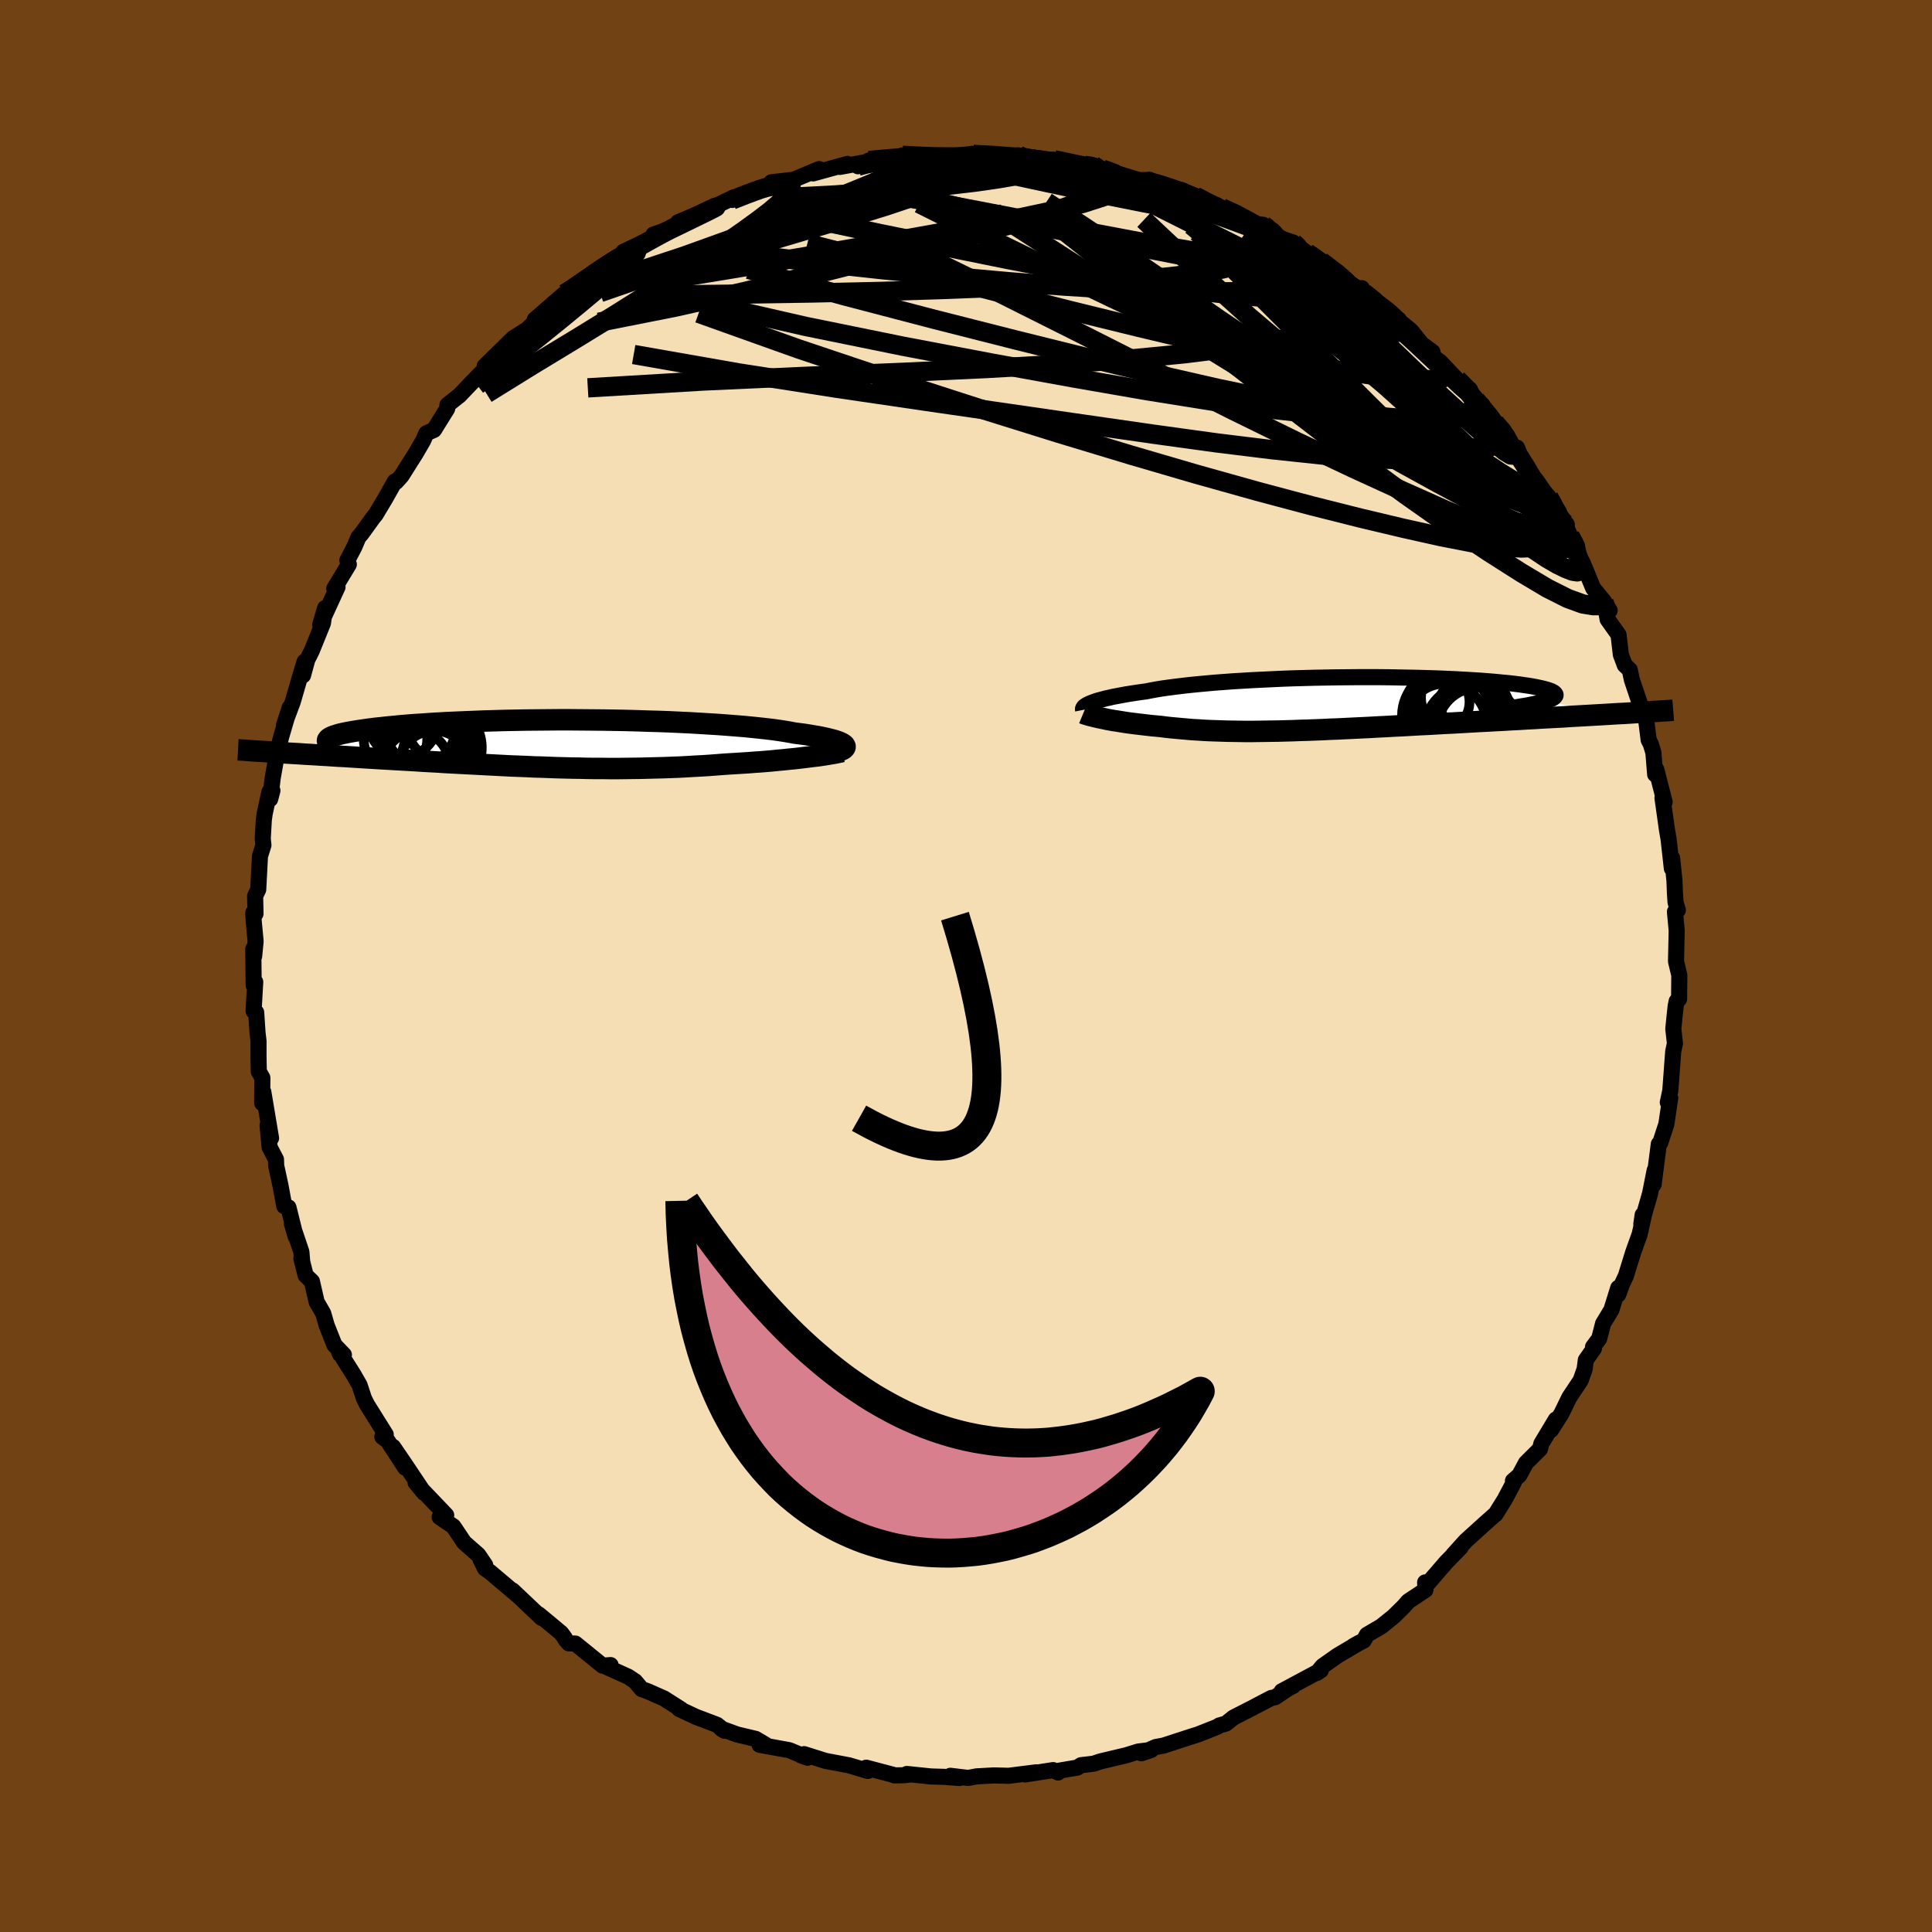 <svg viewBox="-100 -100 200 200" xmlns="http://www.w3.org/2000/svg" width="500" height="500" id="face-svg">
    <defs>
      <clipPath id="leftEyeClipPath">
        <polyline points="30.18,0.09 30.06,0.01 29.91,-0.06 29.74,-0.14 29.52,-0.22 29.28,-0.3 29.01,-0.37 28.7,-0.45 28.37,-0.53 28,-0.61 27.6,-0.69 27.17,-0.76 26.71,-0.84 26.22,-0.92 25.69,-0.99 25.14,-1.06 24.67,-1.15 24.14,-1.24 23.56,-1.33 22.93,-1.42 22.26,-1.5 21.53,-1.58 20.76,-1.66 19.95,-1.74 19.09,-1.81 18.2,-1.88 17.26,-1.95 16.29,-2.01 15.29,-2.07 14.27,-2.13 13.21,-2.18 12.13,-2.23 11.03,-2.27 9.91,-2.3 8.78,-2.34 7.64,-2.37 6.49,-2.39 5.33,-2.41 4.17,-2.42 3.01,-2.43 1.85,-2.44 0.71,-2.44 -0.44,-2.43 -1.56,-2.42 -2.68,-2.41 -3.78,-2.39 -4.86,-2.37 -5.92,-2.34 -6.95,-2.31 -7.96,-2.27 -8.94,-2.23 -9.9,-2.19 -10.83,-2.15 -11.72,-2.1 -12.58,-2.05 -13.41,-1.99 -14.21,-1.94 -14.97,-1.88 -15.69,-1.82 -16.38,-1.75 -17.04,-1.69 -17.66,-1.62 -18.24,-1.56 -18.79,-1.49 -19.31,-1.42 -19.79,-1.35 -20.24,-1.28 -20.66,-1.21 -21.05,-1.14 -21.4,-1.07 -21.73,-1 -22.02,-0.93 -22.27,-0.85 -22.5,-0.78 -22.69,-0.71 -22.86,-0.63 -22.99,-0.56 -23.09,-0.49 -23.16,-0.41 -23.21,-0.34 -28.17,0.95 -27.68,0.99 -27.17,1.02 -26.65,1.05 -26.12,1.08 -25.58,1.12 -25.02,1.15 -24.46,1.18 -23.88,1.22 -23.3,1.25 -22.71,1.29 -22.1,1.33 -21.49,1.36 -20.87,1.4 -20.24,1.44 -19.6,1.48 -18.95,1.52 -18.28,1.56 -17.61,1.6 -16.92,1.64 -16.22,1.68 -15.52,1.72 -14.8,1.76 -14.08,1.8 -13.35,1.85 -12.62,1.89 -11.87,1.93 -11.13,1.98 -10.37,2.02 -9.61,2.06 -8.85,2.1 -8.08,2.14 -7.31,2.18 -6.54,2.22 -5.76,2.26 -4.99,2.3 -4.21,2.34 -3.42,2.37 -2.64,2.4 -1.85,2.44 -1.07,2.46 -0.28,2.49 0.51,2.52 1.3,2.54 2.08,2.56 2.87,2.57 3.66,2.59 4.45,2.6 5.25,2.6 6.04,2.61 6.83,2.61 7.62,2.6 8.41,2.59 9.21,2.58 10,2.56 10.79,2.54 11.58,2.52 12.38,2.49 13.17,2.46 13.96,2.42 14.75,2.37 15.54,2.33 16.32,2.28 17.11,2.22 17.89,2.16 18.53,2.12 19.18,2.08 19.81,2.04 20.44,2 21.06,1.95 21.67,1.91 22.27,1.86 22.86,1.81 23.44,1.75 24,1.7 24.55,1.64 25.09,1.59 25.61,1.53 26.11,1.47 26.6,1.41" />
      </clipPath>
      <clipPath id="rightEyeClipPath">
        <polyline points="-26,-0.02 -25.8,-0.1 -25.58,-0.18 -25.33,-0.27 -25.05,-0.35 -24.74,-0.43 -24.41,-0.52 -24.05,-0.6 -23.67,-0.69 -23.25,-0.77 -22.81,-0.85 -22.34,-0.94 -21.85,-1.02 -21.33,-1.1 -20.78,-1.18 -20.2,-1.26 -19.69,-1.36 -19.14,-1.46 -18.54,-1.56 -17.89,-1.65 -17.2,-1.74 -16.46,-1.83 -15.68,-1.92 -14.87,-2 -14.01,-2.08 -13.12,-2.16 -12.19,-2.23 -11.24,-2.3 -10.25,-2.36 -9.24,-2.42 -8.21,-2.47 -7.15,-2.52 -6.08,-2.57 -5,-2.61 -3.9,-2.64 -2.8,-2.67 -1.69,-2.69 -0.58,-2.71 0.53,-2.72 1.64,-2.73 2.74,-2.73 3.83,-2.73 4.9,-2.72 5.96,-2.7 7,-2.68 8.02,-2.66 9.02,-2.63 9.99,-2.6 10.93,-2.56 11.85,-2.52 12.73,-2.47 13.58,-2.42 14.39,-2.37 15.17,-2.31 15.9,-2.25 16.6,-2.18 17.26,-2.12 17.88,-2.05 18.45,-1.98 18.98,-1.9 19.48,-1.83 19.93,-1.75 20.33,-1.67 20.7,-1.59 21.03,-1.51 21.31,-1.43 21.56,-1.35 21.76,-1.27 21.93,-1.18 22.05,-1.1 22.13,-1.01 22.18,-0.93 22.18,-0.84 22.14,-0.76 22.06,-0.67 21.94,-0.58 21.78,-0.49 21.58,-0.4 21.35,-0.32 21.07,-0.23 28.62,1.05 27.97,1.09 27.3,1.13 26.61,1.17 25.92,1.21 25.21,1.25 24.49,1.29 23.76,1.33 23.02,1.38 22.26,1.42 21.5,1.46 20.73,1.5 19.94,1.55 19.16,1.59 18.36,1.64 17.55,1.68 16.74,1.73 15.91,1.77 15.07,1.82 14.22,1.86 13.36,1.91 12.5,1.96 11.63,2.01 10.76,2.05 9.89,2.1 9.02,2.15 8.14,2.19 7.27,2.24 6.4,2.29 5.53,2.33 4.67,2.38 3.82,2.42 2.97,2.47 2.12,2.51 1.29,2.55 0.46,2.59 -0.35,2.63 -1.16,2.66 -1.95,2.7 -2.74,2.73 -3.51,2.76 -4.27,2.78 -5.02,2.81 -5.76,2.83 -6.48,2.85 -7.2,2.86 -7.9,2.87 -8.58,2.88 -9.26,2.89 -9.92,2.89 -10.58,2.88 -11.22,2.87 -11.85,2.86 -12.47,2.84 -13.08,2.82 -13.68,2.8 -14.27,2.77 -14.85,2.73 -15.42,2.7 -15.99,2.65 -16.55,2.6 -17.1,2.55 -17.65,2.5 -18.19,2.44 -18.72,2.37 -19.17,2.33 -19.62,2.29 -20.06,2.24 -20.48,2.19 -20.91,2.14 -21.32,2.09 -21.72,2.04 -22.11,1.99 -22.49,1.93 -22.87,1.87 -23.23,1.81 -23.58,1.76 -23.91,1.7 -24.24,1.64 -24.55,1.57" />
      </clipPath>
      <filter id="fuzzy">
        <feTurbulence id="turbulence" baseFrequency="0.05" numOctaves="3" type="noise" result="noise" />
        <feDisplacementMap in="SourceGraphic" in2="noise" scale="2" />
      </filter>
      <linearGradient id="rainbowGradient" x1="0%" y1="0%" x2="100%" y2="0%">
        <stop offset="0%" style="stop-color: [object Object]; stop-opacity: 1" />
        <stop offset="98.1%" style="stop-color: [object Object]; stop-opacity: 1" />
        <stop offset="100%" style="stop-color: [object Object]; stop-opacity: 1" />
      </linearGradient>
    </defs>
    <rect x="-100" y="-100" width="100%" height="100%" fill="rgb(112, 66, 20)" />
    <polyline id="faceContour" points="73.84,0.94 73.82,3.42 73.57,3.64 73.47,4.12 73.36,5.13 73.22,6.51 73.39,8.01 73.21,8.85 73.08,10.61 72.91,12.9 72.65,14.12 72.9,13.67 72.76,14.62 72.5,16.37 71.87,18.3 71.72,18.43 71.18,22.62 71.29,21.16 70.81,23.57 69.91,26.71 70.05,25.76 70.15,25.92 69.74,27.76 69.07,29.63 68.31,32.08 67.92,32.91 67.52,34.01 67.52,33.32 66.81,35.6 65.95,37.02 65.55,38.57 64.91,39.43 65.01,39.58 64.16,40.8 64.04,41.73 63.63,42.89 62.46,44.65 61.65,46.31 60.57,48.02 61.06,46.95 59.56,49.45 59.42,50 57.97,51.44 57.28,52.72 56.62,53.3 56.7,53.47 55.76,55.24 54.82,56.75 54.74,56.8 53.74,57.69 51.73,59.51 50.44,60.94 51.19,60.2 49.71,61.72 47.86,63.86 47.53,63.81 47.56,64.59 45.78,65.77 45.3,66.32 44.25,67.35 42.98,68.37 41.51,69.23 41.17,69.83 40.11,70.39 40.76,70.03 38.46,71.39 36.91,72.48 36.33,73.18 36.73,72.91 32.68,75.08 33.85,74.54 33.5,74.7 31.99,75.7 31.61,75.77 29.49,76.88 27.69,77.8 26.92,78.42 26.22,78.62 26.04,78.75 24.04,79.54 23.19,79.81 20.46,80.7 19.65,80.85 18.15,81.5 19.18,81.15 17.83,81.32 16.61,81.7 13.92,82.34 13.2,82.58 11.91,82.73 11.53,82.98 9.64,83.3 9.53,83.49 9.02,83.24 6.13,83.69 7.28,83.47 4.41,83.83 2.88,83.79 1.09,83.89 0.22,84.05 -1.62,83.83 -0.67,84.06 -2.26,83.94 -3.62,83.9 -6.12,83.64 -5.9,83.71 -6.41,83.77 -7.42,83.79 -7.49,83.74 -10.33,82.99 -10.16,83.33 -12.09,82.75 -14.57,82.28 -16.76,81.59 -17.1,81.71 -16.4,81.96 -18.29,81.18 -21.37,80.62 -21.17,80.51 -20.74,80.62 -21.77,80.01 -23.7,79.55 -25.34,78.95 -25.01,79.17 -25.78,78.55 -27.95,77.73 -29.7,76.91 -29.48,76.96 -31.25,75.83 -32.92,75.09 -33.58,74.85 -34.25,74.05 -34.97,73.57 -37.43,72.46 -36.79,72.37 -37.62,72.43 -40.44,70.14 -41.12,70.12 -41.46,69.72 -41.51,69.6 -41.9,69.06 -44.23,67.12 -43.92,67.5 -46.94,64.64 -46.4,65.16 -49.3,62.71 -49.79,62.37 -50.25,61.44 -49.77,62.02 -50.49,60.96 -51.95,59.68 -53.07,58.01 -54.49,57.05 -53.81,56.85 -56.36,54.18 -56.98,53.47 -56.1,54.54 -58.08,51.58 -59.3,49.79 -58.06,51.93 -59.88,49.14 -60.42,48.74 -60.07,48.5 -62.01,45.4 -62.33,44.75 -62.78,43.38 -63.42,42.27 -64.91,39.91 -64.81,40.17 -64.4,40.25 -65.38,39.23 -66.18,37.21 -66.54,35.96 -67.22,34.78 -67.71,32.65 -68.36,32.03 -68.8,30.29 -68.73,30.45 -68.8,29.6 -69.78,26.69 -69.39,28.01 -70.14,24.99 -70.57,24.86 -70.97,22.7 -71.41,20.67 -71.43,20.03 -72.09,18.76 -72.3,16.5 -71.94,17.82 -72.74,13.04 -72.86,14.19 -72.84,11.57 -73.21,10.93 -73.24,9.37 -73.24,7.76 -73.34,6.92 -73.48,4.8 -73.75,4.67 -73.58,1.65 -73.74,2 -73.78,-1.77 -73.69,-1.02 -73.54,-2.55 -73.73,-4.58 -73.78,-5.5 -73.55,-5.41 -73.59,-7.25 -73.27,-7.91 -73.09,-11.36 -72.73,-12.51 -72.8,-13.17 -72.69,-15.12 -72.6,-15.77 -72.11,-18.03 -71.8,-18.16 -72.03,-17.28 -71.77,-19.47 -71.27,-22.27 -70.88,-23.77 -70,-26.77 -70.6,-24.93 -69.7,-27.33 -68.96,-29.88 -68.47,-31.5 -68.63,-30.09 -68.19,-31.71 -67.74,-32.6 -66.57,-35.49 -66.34,-37.06 -66.85,-35.33 -65.06,-39.23 -65.4,-39.07 -63.89,-41.57 -64.04,-42 -63.32,-43.38 -62.89,-44.39 -62.56,-44.77 -61.39,-46.39 -61.09,-46.76 -60.84,-47.19 -60.13,-48.37 -59.13,-50.15 -59,-50.11 -58.44,-50.73 -56.98,-53.04 -56.19,-54.4 -55.87,-55.14 -55.07,-55.5 -53.71,-57.69 -53.68,-58.08 -52.42,-59.08 -51.47,-60.08 -49.08,-62.55 -49.03,-62.74 -49.83,-62.09 -46.83,-65.03 -46.74,-65.07 -45.62,-65.79 -45.86,-65.49 -43.75,-67.53 -44.64,-66.92 -41.58,-69.58 -41.47,-69.62 -41.3,-69.65 -38.87,-71.38 -37.99,-71.99 -38.65,-71.64 -36.51,-72.88 -35.27,-73.77 -35.46,-73.94 -32.93,-75.14 -32.22,-75.51 -32.35,-75.72 -29.44,-76.71 -29.82,-76.98 -27.09,-78.14 -27.17,-77.81 -27.15,-78.07 -24.07,-79.56 -24.21,-79.3 -22.62,-79.94 -21.24,-80.43 -20.81,-80.68 -20.18,-80.73 -20.15,-81.13 -17.83,-81.4 -15.2,-82.5 -15.83,-82.05 -12.27,-83.03 -13.06,-82.72 -10.51,-83.19 -11.18,-82.79 -10.04,-83.39 -6.83,-83.71 -6.86,-83.58 -6.58,-83.92 -3.65,-83.76 -4.14,-83.79 -1.47,-83.8 -1.39,-83.86 0.64,-84.06 0.95,-83.94 0.63,-84.08 2.54,-83.91 5.47,-83.91 6.15,-83.53 6.81,-83.55 6.29,-83.58 9.13,-83.46 11.09,-83.01 12.41,-82.85 13.19,-82.87 13.56,-82.72 14.08,-82.49 14.7,-82.25 17.87,-81.19 19.12,-81.3 19.01,-81.39 21.28,-80.28 22.29,-80.34 23.75,-79.68 25.27,-78.93 24.75,-78.98 25.95,-78.77 26.48,-78.49 27.94,-77.96 29.44,-76.86 30.76,-76.73 32.1,-75.75 32.1,-75.48 33.88,-74.89 34.31,-74.54 35.31,-73.81 36.47,-73.06 36.75,-72.95 39,-71.31 40.4,-70.12 40.98,-70.17 40.95,-69.7 42.53,-68.64 43.95,-67.51 44.8,-66.92 43.6,-67.8 46.07,-65.77 47.18,-64.39 48.29,-63.57 48.39,-62.88 49.05,-62.58 51.32,-60.19 52.14,-59.71 51.74,-59.69 53.44,-58.09 52.76,-58.61 54.76,-56.23 56.04,-54.86 55.53,-55.4 57.11,-52.62 57.03,-53.67 58.05,-51.26 59.03,-50 60.33,-48.55 60.46,-48.2 62.2,-45.69 60.89,-47.1 62.53,-44.52 63.26,-43.46 63.3,-42.65 63.2,-42.99 63.87,-41.67 64.92,-39.12 66.04,-37.75 66.63,-36.81 66.15,-37.42 66.42,-35.88 67.55,-34.29 67.79,-32.23 68.2,-31.14 68.71,-30.66 68.94,-29.6 70.12,-26.09 70.37,-25.8 70.67,-23.4 70.89,-22.97 71.16,-22.09 71.34,-19.84 71.46,-20.34 72.32,-16.98 72.13,-17.53 72.1,-17.4 72.56,-14.13 72.73,-13.14 73.07,-10.1 73.1,-11.17 73.34,-8.82 73.39,-7.53 73.45,-6.61 73.69,-5.78 73.39,-5.62 73.57,-3.67 73.5,-0.48 73.84,0.94 73.82,3.42" fill="rgb(245, 222, 179)" stroke="black" stroke-width="1.667" stroke-linejoin="round" filter="url(#fuzzy)" />
    <g transform="translate(38.85 -27.17)">
      <polyline id="rightCountour" points="-26,-0.02 -25.8,-0.1 -25.58,-0.18 -25.33,-0.27 -25.05,-0.35 -24.74,-0.43 -24.41,-0.52 -24.05,-0.6 -23.67,-0.69 -23.25,-0.77 -22.81,-0.85 -22.34,-0.94 -21.85,-1.02 -21.33,-1.1 -20.78,-1.18 -20.2,-1.26 -19.69,-1.36 -19.14,-1.46 -18.54,-1.56 -17.89,-1.65 -17.2,-1.74 -16.46,-1.83 -15.68,-1.92 -14.87,-2 -14.01,-2.08 -13.12,-2.16 -12.19,-2.23 -11.24,-2.3 -10.25,-2.36 -9.24,-2.42 -8.21,-2.47 -7.15,-2.52 -6.08,-2.57 -5,-2.61 -3.9,-2.64 -2.8,-2.67 -1.69,-2.69 -0.58,-2.71 0.53,-2.72 1.64,-2.73 2.74,-2.73 3.83,-2.73 4.9,-2.72 5.96,-2.7 7,-2.68 8.02,-2.66 9.02,-2.63 9.99,-2.6 10.93,-2.56 11.85,-2.52 12.73,-2.47 13.58,-2.42 14.39,-2.37 15.17,-2.31 15.9,-2.25 16.6,-2.18 17.26,-2.12 17.88,-2.05 18.45,-1.98 18.98,-1.9 19.48,-1.83 19.93,-1.75 20.33,-1.67 20.7,-1.59 21.03,-1.51 21.31,-1.43 21.56,-1.35 21.76,-1.27 21.93,-1.18 22.05,-1.1 22.13,-1.01 22.18,-0.93 22.18,-0.84 22.14,-0.76 22.06,-0.67 21.94,-0.58 21.78,-0.49 21.58,-0.4 21.35,-0.32 21.07,-0.23 28.62,1.05 27.97,1.09 27.3,1.13 26.61,1.17 25.92,1.21 25.21,1.25 24.49,1.29 23.76,1.33 23.02,1.38 22.26,1.42 21.5,1.46 20.73,1.5 19.94,1.55 19.16,1.59 18.36,1.64 17.55,1.68 16.74,1.73 15.91,1.77 15.07,1.82 14.22,1.86 13.36,1.91 12.5,1.96 11.63,2.01 10.76,2.05 9.89,2.1 9.02,2.15 8.14,2.19 7.27,2.24 6.4,2.29 5.53,2.33 4.67,2.38 3.82,2.42 2.97,2.47 2.12,2.51 1.29,2.55 0.46,2.59 -0.35,2.63 -1.16,2.66 -1.95,2.7 -2.74,2.73 -3.51,2.76 -4.27,2.78 -5.02,2.81 -5.76,2.83 -6.48,2.85 -7.2,2.86 -7.9,2.87 -8.58,2.88 -9.26,2.89 -9.92,2.89 -10.58,2.88 -11.22,2.87 -11.85,2.86 -12.47,2.84 -13.08,2.82 -13.68,2.8 -14.27,2.77 -14.85,2.73 -15.42,2.7 -15.99,2.65 -16.55,2.6 -17.1,2.55 -17.65,2.5 -18.19,2.44 -18.72,2.37 -19.17,2.33 -19.62,2.29 -20.06,2.24 -20.48,2.19 -20.91,2.14 -21.32,2.09 -21.72,2.04 -22.11,1.99 -22.49,1.93 -22.87,1.87 -23.23,1.81 -23.58,1.76 -23.91,1.7 -24.24,1.64 -24.55,1.57" fill="white" stroke="white" stroke-width="0" stroke-linejoin="round" filter="url(#fuzzy)" />
    </g>
    <g transform="translate(-42.88 -23.05)">
      <polyline id="leftCountour" points="30.18,0.09 30.06,0.01 29.91,-0.06 29.74,-0.14 29.52,-0.22 29.28,-0.3 29.01,-0.37 28.7,-0.45 28.37,-0.53 28,-0.61 27.6,-0.69 27.17,-0.76 26.71,-0.84 26.22,-0.92 25.69,-0.99 25.14,-1.06 24.67,-1.15 24.14,-1.24 23.56,-1.33 22.93,-1.42 22.26,-1.5 21.53,-1.58 20.76,-1.66 19.95,-1.74 19.09,-1.81 18.2,-1.88 17.26,-1.95 16.29,-2.01 15.29,-2.07 14.27,-2.13 13.21,-2.18 12.13,-2.23 11.03,-2.27 9.91,-2.3 8.78,-2.34 7.64,-2.37 6.49,-2.39 5.33,-2.41 4.17,-2.42 3.01,-2.43 1.85,-2.44 0.71,-2.44 -0.44,-2.43 -1.56,-2.42 -2.68,-2.41 -3.78,-2.39 -4.86,-2.37 -5.92,-2.34 -6.95,-2.31 -7.96,-2.27 -8.94,-2.23 -9.9,-2.19 -10.83,-2.15 -11.72,-2.1 -12.58,-2.05 -13.41,-1.99 -14.21,-1.94 -14.97,-1.88 -15.69,-1.82 -16.38,-1.75 -17.04,-1.69 -17.66,-1.62 -18.24,-1.56 -18.79,-1.49 -19.31,-1.42 -19.79,-1.35 -20.24,-1.28 -20.66,-1.21 -21.05,-1.14 -21.4,-1.07 -21.73,-1 -22.02,-0.93 -22.27,-0.85 -22.5,-0.78 -22.69,-0.71 -22.86,-0.63 -22.99,-0.56 -23.09,-0.49 -23.16,-0.41 -23.21,-0.34 -28.17,0.95 -27.68,0.99 -27.17,1.02 -26.65,1.05 -26.12,1.08 -25.58,1.12 -25.02,1.15 -24.46,1.18 -23.88,1.22 -23.3,1.25 -22.71,1.29 -22.1,1.33 -21.49,1.36 -20.87,1.4 -20.24,1.44 -19.6,1.48 -18.95,1.52 -18.28,1.56 -17.61,1.6 -16.92,1.64 -16.22,1.68 -15.52,1.72 -14.8,1.76 -14.08,1.8 -13.35,1.85 -12.62,1.89 -11.87,1.93 -11.13,1.98 -10.37,2.02 -9.61,2.06 -8.85,2.1 -8.08,2.14 -7.31,2.18 -6.54,2.22 -5.76,2.26 -4.99,2.3 -4.21,2.34 -3.42,2.37 -2.64,2.4 -1.85,2.44 -1.07,2.46 -0.28,2.49 0.51,2.52 1.3,2.54 2.08,2.56 2.87,2.57 3.66,2.59 4.45,2.6 5.25,2.6 6.04,2.61 6.83,2.61 7.62,2.6 8.41,2.59 9.21,2.58 10,2.56 10.79,2.54 11.58,2.52 12.38,2.49 13.17,2.46 13.96,2.42 14.75,2.37 15.54,2.33 16.32,2.28 17.11,2.22 17.89,2.16 18.53,2.12 19.18,2.08 19.81,2.04 20.44,2 21.06,1.95 21.67,1.91 22.27,1.86 22.86,1.81 23.44,1.75 24,1.7 24.55,1.64 25.09,1.59 25.61,1.53 26.11,1.47 26.6,1.41" fill="white" stroke="white" stroke-width="0" stroke-linejoin="round" filter="url(#fuzzy)" />
    </g>
    <g transform="translate(38.85 -27.17)">
      <polyline id="rightUpper" points="-26.73,0.66 -26.74,0.61 -26.74,0.55 -26.72,0.49 -26.68,0.42 -26.63,0.35 -26.55,0.28 -26.44,0.21 -26.32,0.13 -26.17,0.06 -26,-0.02 -25.8,-0.1 -25.58,-0.18 -25.33,-0.27 -25.05,-0.35 -24.74,-0.43 -24.41,-0.52 -24.05,-0.6 -23.67,-0.69 -23.25,-0.77 -22.81,-0.85 -22.34,-0.94 -21.85,-1.02 -21.33,-1.1 -20.78,-1.18 -20.2,-1.26 -19.69,-1.36 -19.14,-1.46 -18.54,-1.56 -17.89,-1.65 -17.2,-1.74 -16.46,-1.83 -15.68,-1.92 -14.87,-2 -14.01,-2.08 -13.12,-2.16 -12.19,-2.23 -11.24,-2.3 -10.25,-2.36 -9.24,-2.42 -8.21,-2.47 -7.15,-2.52 -6.08,-2.57 -5,-2.61 -3.9,-2.64 -2.8,-2.67 -1.69,-2.69 -0.58,-2.71 0.53,-2.72 1.64,-2.73 2.74,-2.73 3.83,-2.73 4.9,-2.72 5.96,-2.7 7,-2.68 8.02,-2.66 9.02,-2.63 9.99,-2.6 10.93,-2.56 11.85,-2.52 12.73,-2.47 13.58,-2.42 14.39,-2.37 15.17,-2.31 15.9,-2.25 16.6,-2.18 17.26,-2.12 17.88,-2.05 18.45,-1.98 18.98,-1.9 19.48,-1.83 19.93,-1.75 20.33,-1.67 20.7,-1.59 21.03,-1.51 21.31,-1.43 21.56,-1.35 21.76,-1.27 21.93,-1.18 22.05,-1.1 22.13,-1.01 22.18,-0.93 22.18,-0.84 22.14,-0.76 22.06,-0.67 21.94,-0.58 21.78,-0.49 21.58,-0.4 21.35,-0.32 21.07,-0.23 20.76,-0.14 20.41,-0.05 20.02,0.03 19.6,0.12 19.14,0.21 18.64,0.29 18.12,0.38 17.56,0.46 16.96,0.54 16.34,0.63" fill="none" stroke="black" stroke-width="1.667" stroke-linejoin="round" filter="url(#fuzzy)" />
      <polyline id="rightLower" points="-26.71,1.01 -26.59,1.06 -26.44,1.11 -26.27,1.16 -26.08,1.22 -25.87,1.27 -25.64,1.33 -25.39,1.39 -25.13,1.45 -24.84,1.51 -24.55,1.57 -24.24,1.64 -23.91,1.7 -23.58,1.76 -23.23,1.81 -22.87,1.87 -22.49,1.93 -22.11,1.99 -21.72,2.04 -21.32,2.09 -20.91,2.14 -20.48,2.19 -20.06,2.24 -19.62,2.29 -19.17,2.33 -18.72,2.37 -18.19,2.44 -17.65,2.5 -17.1,2.55 -16.55,2.6 -15.99,2.65 -15.42,2.7 -14.85,2.73 -14.27,2.77 -13.68,2.8 -13.08,2.82 -12.47,2.84 -11.85,2.86 -11.22,2.87 -10.58,2.88 -9.92,2.89 -9.26,2.89 -8.58,2.88 -7.9,2.87 -7.2,2.86 -6.48,2.85 -5.76,2.83 -5.02,2.81 -4.27,2.78 -3.51,2.76 -2.74,2.73 -1.95,2.7 -1.16,2.66 -0.35,2.63 0.46,2.59 1.29,2.55 2.12,2.51 2.97,2.47 3.82,2.42 4.67,2.38 5.53,2.33 6.4,2.29 7.27,2.24 8.14,2.19 9.02,2.15 9.89,2.1 10.76,2.05 11.63,2.01 12.5,1.96 13.36,1.91 14.22,1.86 15.07,1.82 15.91,1.77 16.74,1.73 17.55,1.68 18.36,1.64 19.16,1.59 19.94,1.55 20.73,1.5 21.5,1.46 22.26,1.42 23.02,1.38 23.76,1.33 24.49,1.29 25.21,1.25 25.92,1.21 26.61,1.17 27.3,1.13 27.97,1.09 28.62,1.05 29.26,1.02 29.89,0.98 30.5,0.94 31.1,0.91 31.68,0.87 32.24,0.83 32.8,0.8 33.33,0.76 33.86,0.73 34.36,0.69" fill="none" stroke="black" stroke-width="2.222" stroke-linejoin="round" filter="url(#fuzzy)" />
      <circle r="3.622" cx="11.875" cy="-0.611" stroke="black" fill="none" stroke-width="1.0" filter="url(#fuzzy)" clip-path="url(#rightEyeClipPath)" /><circle r="4.656" cx="13.26" cy="2.719" stroke="black" fill="none" stroke-width="1.0" filter="url(#fuzzy)" clip-path="url(#rightEyeClipPath)" /><circle r="4.928" cx="11.345" cy="1.074" stroke="black" fill="none" stroke-width="1.0" filter="url(#fuzzy)" clip-path="url(#rightEyeClipPath)" /><circle r="4.262" cx="10.795" cy="2.189" stroke="black" fill="none" stroke-width="1.0" filter="url(#fuzzy)" clip-path="url(#rightEyeClipPath)" /><circle r="4.61" cx="10.895" cy="1.234" stroke="black" fill="none" stroke-width="1.0" filter="url(#fuzzy)" clip-path="url(#rightEyeClipPath)" /><circle r="4.312" cx="14.23" cy="2.649" stroke="black" fill="none" stroke-width="1.0" filter="url(#fuzzy)" clip-path="url(#rightEyeClipPath)" /><circle r="3.832" cx="13.685" cy="0.914" stroke="black" fill="none" stroke-width="1.0" filter="url(#fuzzy)" clip-path="url(#rightEyeClipPath)" /><circle r="4.264" cx="12.265" cy="0.034" stroke="black" fill="none" stroke-width="1.0" filter="url(#fuzzy)" clip-path="url(#rightEyeClipPath)" /><circle r="3.092" cx="10.18" cy="-0.176" stroke="black" fill="none" stroke-width="1.0" filter="url(#fuzzy)" clip-path="url(#rightEyeClipPath)" /><circle r="3.19" cx="13.51" cy="0.159" stroke="black" fill="none" stroke-width="1.0" filter="url(#fuzzy)" clip-path="url(#rightEyeClipPath)" />
      </g>
    <g transform="translate(-42.88 -23.05)">
      <polyline id="leftUpper" points="29.83,0.76 29.97,0.7 30.1,0.64 30.2,0.58 30.28,0.51 30.33,0.45 30.36,0.38 30.36,0.31 30.33,0.24 30.27,0.16 30.18,0.09 30.06,0.01 29.91,-0.06 29.74,-0.14 29.52,-0.22 29.28,-0.3 29.01,-0.37 28.7,-0.45 28.37,-0.53 28,-0.61 27.6,-0.69 27.17,-0.76 26.71,-0.84 26.22,-0.92 25.69,-0.99 25.14,-1.06 24.67,-1.15 24.14,-1.24 23.56,-1.33 22.93,-1.42 22.26,-1.5 21.53,-1.58 20.76,-1.66 19.95,-1.74 19.09,-1.81 18.2,-1.88 17.26,-1.95 16.29,-2.01 15.29,-2.07 14.27,-2.13 13.21,-2.18 12.13,-2.23 11.03,-2.27 9.91,-2.3 8.78,-2.34 7.64,-2.37 6.49,-2.39 5.33,-2.41 4.17,-2.42 3.01,-2.43 1.85,-2.44 0.71,-2.44 -0.44,-2.43 -1.56,-2.42 -2.68,-2.41 -3.78,-2.39 -4.86,-2.37 -5.92,-2.34 -6.95,-2.31 -7.96,-2.27 -8.94,-2.23 -9.9,-2.19 -10.83,-2.15 -11.72,-2.1 -12.58,-2.05 -13.41,-1.99 -14.21,-1.94 -14.97,-1.88 -15.69,-1.82 -16.38,-1.75 -17.04,-1.69 -17.66,-1.62 -18.24,-1.56 -18.79,-1.49 -19.31,-1.42 -19.79,-1.35 -20.24,-1.28 -20.66,-1.21 -21.05,-1.14 -21.4,-1.07 -21.73,-1 -22.02,-0.93 -22.27,-0.85 -22.5,-0.78 -22.69,-0.71 -22.86,-0.63 -22.99,-0.56 -23.09,-0.49 -23.16,-0.41 -23.21,-0.34 -23.22,-0.27 -23.21,-0.2 -23.16,-0.13 -23.09,-0.06 -23,0.02 -22.87,0.09 -22.72,0.15 -22.55,0.22 -22.35,0.29 -22.13,0.36" fill="none" stroke="black" stroke-width="2.222" stroke-linejoin="round" filter="url(#fuzzy)" />
      <polyline id="leftLower" points="30.07,0.85 29.86,0.9 29.62,0.95 29.34,1.01 29.03,1.06 28.69,1.12 28.32,1.18 27.93,1.24 27.51,1.3 27.06,1.35 26.6,1.41 26.11,1.47 25.61,1.53 25.09,1.59 24.55,1.64 24,1.7 23.44,1.75 22.86,1.81 22.27,1.86 21.67,1.91 21.06,1.95 20.44,2 19.81,2.04 19.18,2.08 18.53,2.12 17.89,2.16 17.11,2.22 16.32,2.28 15.54,2.33 14.75,2.37 13.96,2.42 13.17,2.46 12.38,2.49 11.58,2.52 10.79,2.54 10,2.56 9.21,2.58 8.41,2.59 7.62,2.6 6.83,2.61 6.04,2.61 5.25,2.6 4.45,2.6 3.66,2.59 2.87,2.57 2.08,2.56 1.3,2.54 0.51,2.52 -0.28,2.49 -1.07,2.46 -1.85,2.44 -2.64,2.4 -3.42,2.37 -4.21,2.34 -4.99,2.3 -5.76,2.26 -6.54,2.22 -7.31,2.18 -8.08,2.14 -8.85,2.1 -9.61,2.06 -10.37,2.02 -11.13,1.98 -11.87,1.93 -12.62,1.89 -13.35,1.85 -14.08,1.8 -14.8,1.76 -15.52,1.72 -16.22,1.68 -16.92,1.64 -17.61,1.6 -18.28,1.56 -18.95,1.52 -19.6,1.48 -20.24,1.44 -20.87,1.4 -21.49,1.36 -22.1,1.33 -22.71,1.29 -23.3,1.25 -23.88,1.22 -24.46,1.18 -25.02,1.15 -25.58,1.12 -26.12,1.08 -26.65,1.05 -27.17,1.02 -27.68,0.99 -28.17,0.95 -28.66,0.92 -29.13,0.89 -29.59,0.86 -30.04,0.83 -30.47,0.81 -30.9,0.78 -31.31,0.75 -31.71,0.72 -32.1,0.69 -32.48,0.67" fill="none" stroke="black" stroke-width="2.222" stroke-linejoin="round" filter="url(#fuzzy)" />
      <circle r="3.354" cx="-13.991" cy="2.128" stroke="black" fill="none" stroke-width="1.0" filter="url(#fuzzy)" clip-path="url(#leftEyeClipPath)" /><circle r="3.286" cx="-16.181" cy="-0.412" stroke="black" fill="none" stroke-width="1.0" filter="url(#fuzzy)" clip-path="url(#leftEyeClipPath)" /><circle r="4.432" cx="-13.421" cy="-2.042" stroke="black" fill="none" stroke-width="1.0" filter="url(#fuzzy)" clip-path="url(#leftEyeClipPath)" /><circle r="4.826" cx="-12.071" cy="0.453" stroke="black" fill="none" stroke-width="1.0" filter="url(#fuzzy)" clip-path="url(#leftEyeClipPath)" /><circle r="3.606" cx="-13.596" cy="-1.462" stroke="black" fill="none" stroke-width="1.0" filter="url(#fuzzy)" clip-path="url(#leftEyeClipPath)" /><circle r="4.98" cx="-13.106" cy="-0.692" stroke="black" fill="none" stroke-width="1.0" filter="url(#fuzzy)" clip-path="url(#leftEyeClipPath)" /><circle r="3.014" cx="-11.811" cy="-1.472" stroke="black" fill="none" stroke-width="1.0" filter="url(#fuzzy)" clip-path="url(#leftEyeClipPath)" /><circle r="3.584" cx="-15.406" cy="-2.217" stroke="black" fill="none" stroke-width="1.0" filter="url(#fuzzy)" clip-path="url(#leftEyeClipPath)" /><circle r="3.702" cx="-12.156" cy="2.398" stroke="black" fill="none" stroke-width="1.0" filter="url(#fuzzy)" clip-path="url(#leftEyeClipPath)" /><circle r="3.754" cx="-11.711" cy="1.233" stroke="black" fill="none" stroke-width="1.0" filter="url(#fuzzy)" clip-path="url(#leftEyeClipPath)" />
    </g>
    <g id="hairs">
      <polyline points="5.47,-83.91 6.03,-83.68 6.54,-83.57 7.22,-83.47 8.02,-83.34 8.69,-83.18 9.06,-83.01 9.03,-82.84 8.62,-82.64 7.86,-82.41 6.76,-82.14 5.29,-81.83 3.4,-81.5 1.05,-81.16 -1.77,-80.83 -5.08,-80.5 -8.97,-80.16 -13.52,-79.82 -18.73,-79.55" fill="none" stroke="url(#rainbowGradient)" stroke-width="2" stroke-linejoin="round" filter="url(#fuzzy)" /><polyline points="13.19,-82.87 13.51,-82.67 13.89,-82.35 14.32,-81.91 14.58,-81.43 14.47,-80.9 13.9,-80.31 12.84,-79.65 11.26,-78.92 9.13,-78.11 6.39,-77.24 3.03,-76.31 -0.95,-75.28 -5.53,-74.14 -10.7,-72.84 -16.5,-71.39 -22.97,-69.81 -30.13,-68.2 -38.01,-66.64" fill="none" stroke="url(#rainbowGradient)" stroke-width="2" stroke-linejoin="round" filter="url(#fuzzy)" /><polyline points="60.89,-47.1 62.03,-45.24 62.49,-44.27 62.55,-43.76 62.4,-43.44 62.12,-43.22 61.66,-43.14 60.96,-43.32 59.95,-43.81 58.62,-44.61 56.95,-45.7 54.93,-47.08 52.55,-48.77 49.78,-50.81 46.59,-53.22 42.96,-56.04 38.85,-59.29 34.27,-63.01 29.28,-67.24 23.99,-72 18.42,-77.24" fill="none" stroke="url(#rainbowGradient)" stroke-width="2" stroke-linejoin="round" filter="url(#fuzzy)" /><polyline points="62.2,-45.69 61.7,-45.96 61.69,-45.43 61.46,-45.03 60.85,-44.93 59.87,-45.08 58.55,-45.43 56.86,-46.01 54.74,-46.93 52.1,-48.24 48.92,-49.94 45.18,-52 40.93,-54.42 36.15,-57.19 30.84,-60.38 24.93,-64.03 18.35,-68.16 11.05,-72.78 2.95,-78" fill="none" stroke="url(#rainbowGradient)" stroke-width="2" stroke-linejoin="round" filter="url(#fuzzy)" /><polyline points="-24.21,-79.3 -22.86,-79.83 -21.9,-80.19 -21.2,-80.44 -20.57,-80.62 -19.92,-80.76 -19.25,-80.86 -18.67,-80.88 -18.26,-80.78 -18.1,-80.54 -18.23,-80.16 -18.64,-79.64 -19.32,-78.97 -20.27,-78.16 -21.5,-77.22 -23.03,-76.11 -24.89,-74.82 -27.11,-73.32 -29.72,-71.61 -32.76,-69.66 -36.29,-67.44 -40.31,-64.97 -44.78,-62.26 -49.64,-59.25" fill="none" stroke="url(#rainbowGradient)" stroke-width="2" stroke-linejoin="round" filter="url(#fuzzy)" /><polyline points="-11.18,-82.79 -9.58,-83.22 -7.85,-83.41 -6.24,-83.47 -4.61,-83.44 -2.9,-83.36 -1.12,-83.25 0.67,-83.14 2.44,-83.03 4.17,-82.9 5.86,-82.77 7.53,-82.62 9.16,-82.47 10.72,-82.31 12.12,-82.17 13.3,-82.07 14.24,-82 14.92,-81.97 15.32,-81.98 15.33,-82.05 14.89,-82.22 14.16,-82.48" fill="none" stroke="url(#rainbowGradient)" stroke-width="2" stroke-linejoin="round" filter="url(#fuzzy)" /><polyline points="40.95,-69.7 42.04,-68.75 42.19,-68.02 41.48,-67.46 40.07,-66.88 38.06,-66.21 35.37,-65.47 31.94,-64.72 27.71,-64.02 22.65,-63.38 16.73,-62.81 9.89,-62.3 2.09,-61.85 -6.69,-61.45 -16.42,-61.05 -27.16,-60.56 -39.15,-59.85" fill="none" stroke="url(#rainbowGradient)" stroke-width="2" stroke-linejoin="round" filter="url(#fuzzy)" /><polyline points="62.53,-44.52 62.97,-43.7 63.13,-43.15 63.28,-42.59 63.46,-41.95 63.57,-41.36 63.53,-40.96 63.28,-40.8 62.8,-40.87 62.1,-41.14 61.2,-41.58 60.09,-42.23 58.76,-43.12 57.17,-44.27 55.3,-45.71 53.16,-47.47 50.72,-49.57 48,-52.04 44.97,-54.92 41.61,-58.23 37.86,-61.98 33.66,-66.17 29,-70.83 23.98,-75.93" fill="none" stroke="url(#rainbowGradient)" stroke-width="2" stroke-linejoin="round" filter="url(#fuzzy)" /><polyline points="60.33,-48.55 60.71,-47.84 61.03,-47.14 61.14,-46.64 61.07,-46.31 60.8,-46.2 60.28,-46.34 59.54,-46.72 58.55,-47.32 57.3,-48.2 55.71,-49.42 53.72,-51.06 51.29,-53.14 48.42,-55.63 45.16,-58.5 41.55,-61.76 37.58,-65.48 33.19,-69.76 28.17,-74.7" fill="none" stroke="url(#rainbowGradient)" stroke-width="2" stroke-linejoin="round" filter="url(#fuzzy)" /><polyline points="26.48,-78.49 27.94,-77.81 29.45,-77 30.94,-76.16 32.37,-75.31 33.74,-74.44 35.08,-73.58 36.37,-72.72 37.62,-71.89 38.8,-71.1 39.88,-70.38 40.82,-69.76 41.57,-69.26 42.07,-68.94 42.29,-68.81 42.18,-68.91 41.78,-69.23 41.19,-69.7" fill="none" stroke="url(#rainbowGradient)" stroke-width="2" stroke-linejoin="round" filter="url(#fuzzy)" /><polyline points="60.46,-48.2 61.24,-46.91 61.37,-46.41 61.28,-46.12 60.91,-46.15 60.18,-46.57 59.1,-47.37 57.67,-48.52 55.88,-50.06 53.64,-52.11 50.85,-54.79 47.43,-58.14 43.33,-62.15 38.53,-66.82 32.94,-72.22" fill="none" stroke="url(#rainbowGradient)" stroke-width="2" stroke-linejoin="round" filter="url(#fuzzy)" /><polyline points="62.2,-45.69 61.75,-45.93 61.89,-45.32 61.89,-44.79 61.61,-44.51 61.08,-44.42 60.33,-44.47 59.31,-44.73 57.98,-45.25 56.29,-46.1 54.2,-47.27 51.71,-48.74 48.79,-50.5 45.43,-52.57 41.62,-54.99 37.36,-57.79 32.65,-60.99 27.43,-64.61 21.59,-68.69 15.01,-73.28 7.87,-78.39" fill="none" stroke="url(#rainbowGradient)" stroke-width="2" stroke-linejoin="round" filter="url(#fuzzy)" /><polyline points="35.31,-73.81 36.33,-73.12 37.56,-72.21 38.95,-71.12 40.34,-69.99 41.67,-68.86 42.95,-67.74 44.2,-66.62 45.4,-65.52 46.56,-64.46 47.65,-63.44 48.69,-62.46 49.65,-61.55 50.5,-60.74 51.19,-60.09 51.71,-59.63 52.03,-59.38 52.16,-59.32 52.07,-59.48 51.7,-59.89 50.86,-60.74" fill="none" stroke="url(#rainbowGradient)" stroke-width="2" stroke-linejoin="round" filter="url(#fuzzy)" /><polyline points="9.13,-83.46 10.82,-83.1 12.24,-82.81 13.52,-82.51 14.79,-82.14 16.19,-81.71 17.73,-81.23 19.32,-80.75 20.82,-80.31 22.12,-79.95 23.17,-79.65 23.94,-79.43 24.45,-79.27 24.65,-79.2 24.47,-79.29 23.74,-79.66" fill="none" stroke="url(#rainbowGradient)" stroke-width="2" stroke-linejoin="round" filter="url(#fuzzy)" /><polyline points="-41.58,-69.58 -41.28,-69.75 -40.51,-70.26 -39.57,-70.9 -38.66,-71.52 -37.8,-72.11 -36.98,-72.65 -36.22,-73.14 -35.52,-73.56 -34.94,-73.87 -34.48,-74.07 -34.19,-74.13 -34.07,-74.05 -34.14,-73.82 -34.44,-73.44 -34.97,-72.89 -35.76,-72.16 -36.82,-71.23 -38.16,-70.08 -39.83,-68.68 -41.88,-66.99 -44.39,-64.96 -47.35,-62.63 -50.6,-60.13" fill="none" stroke="url(#rainbowGradient)" stroke-width="2" stroke-linejoin="round" filter="url(#fuzzy)" /><polyline points="23.75,-79.68 24.61,-79.22 25.06,-79 25.48,-78.8 25.89,-78.58 26.22,-78.32 26.33,-78.09 26.12,-77.94 25.52,-77.89 24.45,-77.98 22.88,-78.2 20.8,-78.56 18.23,-79.05 15.18,-79.66 11.62,-80.41 7.44,-81.3 2.38,-82.39" fill="none" stroke="url(#rainbowGradient)" stroke-width="2" stroke-linejoin="round" filter="url(#fuzzy)" /><polyline points="14.08,-82.49 15.14,-82.08 16.17,-81.62 16.59,-81.2 16.38,-80.75 15.6,-80.23 14.22,-79.63 12.17,-78.97 9.38,-78.26 5.81,-77.5 1.48,-76.67 -3.58,-75.74 -9.36,-74.71 -15.93,-73.56 -23.44,-72.29 -32.06,-70.87" fill="none" stroke="url(#rainbowGradient)" stroke-width="2" stroke-linejoin="round" filter="url(#fuzzy)" /><polyline points="60.89,-47.1 61.91,-45.26 62.02,-44.31 61.49,-43.85 60.54,-43.56 59.23,-43.35 57.5,-43.27 55.29,-43.4 52.53,-43.79 49.19,-44.44 45.29,-45.31 40.83,-46.37 35.79,-47.64 30.16,-49.14 23.91,-50.89 17.03,-52.9 9.49,-55.18 1.26,-57.75 -7.69,-60.64 -17.37,-63.89 -27.68,-67.57" fill="none" stroke="url(#rainbowGradient)" stroke-width="2" stroke-linejoin="round" filter="url(#fuzzy)" /><polyline points="-38.87,-71.38 -38.27,-71.8 -37.49,-72.28 -36.42,-72.94 -35.21,-73.68 -33.95,-74.42 -32.69,-75.13 -31.46,-75.8 -30.27,-76.42 -29.17,-76.98 -28.17,-77.48 -27.33,-77.89 -26.66,-78.21 -26.19,-78.43 -25.93,-78.55 -25.89,-78.56 -26.11,-78.44 -26.66,-78.16 -27.56,-77.72 -28.81,-77.11 -30.4,-76.34 -32.4,-75.37" fill="none" stroke="url(#rainbowGradient)" stroke-width="2" stroke-linejoin="round" filter="url(#fuzzy)" /><polyline points="-6.58,-83.92 -4.61,-83.82 -3.13,-83.77 -1.66,-83.76 -0.2,-83.76 1.19,-83.76 2.51,-83.75 3.78,-83.71 4.95,-83.66 5.91,-83.61 6.53,-83.57 6.75,-83.56 6.65,-83.58 6.22,-83.64 5.16,-83.76" fill="none" stroke="url(#rainbowGradient)" stroke-width="2" stroke-linejoin="round" filter="url(#fuzzy)" /><polyline points="35.31,-73.81 36.16,-73.21 36.87,-72.56 37.38,-71.89 37.51,-71.31 37.21,-70.85 36.48,-70.49 35.35,-70.22 33.81,-70.02 31.85,-69.89 29.46,-69.82 26.61,-69.79 23.28,-69.81 19.43,-69.9 15.03,-70.08 10.06,-70.39 4.5,-70.83 -1.73,-71.39 -8.67,-72.08 -16.28,-72.91 -24.41,-73.93" fill="none" stroke="url(#rainbowGradient)" stroke-width="2" stroke-linejoin="round" filter="url(#fuzzy)" /><polyline points="40.95,-69.7 42.31,-68.75 43.26,-68.04 43.87,-67.54 44.32,-67.12 44.66,-66.71 44.87,-66.38 44.83,-66.21 44.48,-66.27 43.78,-66.61 42.68,-67.26 41.09,-68.26 38.92,-69.68 36.17,-71.5 32.87,-73.7 29.1,-76.19" fill="none" stroke="url(#rainbowGradient)" stroke-width="2" stroke-linejoin="round" filter="url(#fuzzy)" /><polyline points="-6.83,-83.71 -6.7,-83.67 -6.26,-83.62 -5.85,-83.48 -5.7,-83.22 -5.98,-82.86 -6.76,-82.36 -8.1,-81.72 -10.03,-80.89 -12.53,-79.87 -15.58,-78.63 -19.25,-77.17 -23.7,-75.47 -29.06,-73.54 -35.17,-71.51" fill="none" stroke="url(#rainbowGradient)" stroke-width="2" stroke-linejoin="round" filter="url(#fuzzy)" /><polyline points="-10.04,-83.39 -8.01,-83.57 -6.94,-83.65 -6.07,-83.68 -5.25,-83.66 -4.53,-83.6 -3.97,-83.52 -3.61,-83.39 -3.49,-83.22 -3.58,-82.98 -3.87,-82.66 -4.39,-82.26 -5.15,-81.77 -6.2,-81.2 -7.58,-80.53 -9.29,-79.76 -11.34,-78.9 -13.76,-77.94 -16.58,-76.89 -19.85,-75.73 -23.63,-74.47 -27.89,-73.08 -32.6,-71.54 -37.89,-69.71" fill="none" stroke="url(#rainbowGradient)" stroke-width="2" stroke-linejoin="round" filter="url(#fuzzy)" /><polyline points="35.31,-73.81 36.12,-73.24 36.7,-72.67 37,-72.13 36.82,-71.74 36.07,-71.57 34.75,-71.58 32.85,-71.76 30.34,-72.11 27.19,-72.64 23.35,-73.35 18.85,-74.23 13.66,-75.29 7.69,-76.6 0.77,-78.19 -7.09,-80.09" fill="none" stroke="url(#rainbowGradient)" stroke-width="2" stroke-linejoin="round" filter="url(#fuzzy)" /><polyline points="51.74,-59.69 52.59,-58.71 52.77,-58.02 52.56,-57.38 51.86,-56.9 50.61,-56.62 48.83,-56.52 46.53,-56.58 43.69,-56.8 40.27,-57.2 36.21,-57.81 31.48,-58.67 26.02,-59.81 19.84,-61.22 12.9,-62.88 5.2,-64.79 -3.31,-66.95 -12.6,-69.38 -22.51,-72.11" fill="none" stroke="url(#rainbowGradient)" stroke-width="2" stroke-linejoin="round" filter="url(#fuzzy)" /><polyline points="17.87,-81.19 18.81,-81.2 19.78,-80.97 20.91,-80.61 22.02,-80.22 22.98,-79.85 23.76,-79.54 24.35,-79.27 24.81,-79.04 25.16,-78.83 25.41,-78.64 25.52,-78.47 25.43,-78.34 25.08,-78.28 24.42,-78.3 23.44,-78.4 22.14,-78.6 20.52,-78.89 18.57,-79.26 16.24,-79.73 13.52,-80.31 10.43,-81.01 7.05,-81.85 3.29,-82.83" fill="none" stroke="url(#rainbowGradient)" stroke-width="2" stroke-linejoin="round" filter="url(#fuzzy)" /><polyline points="58.05,-51.26 58.95,-50.12 59.6,-49.18 59.96,-48.47 60.02,-47.97 59.83,-47.65 59.39,-47.53 58.7,-47.6 57.75,-47.86 56.55,-48.31 55.09,-48.95 53.35,-49.81 51.32,-50.92 48.94,-52.32 46.19,-54.01 43.03,-55.99 39.43,-58.26 35.41,-60.82 30.98,-63.71 26.18,-66.96 20.95,-70.6 15.1,-74.62 8.33,-79.1" fill="none" stroke="url(#rainbowGradient)" stroke-width="2" stroke-linejoin="round" filter="url(#fuzzy)" /><polyline points="0.64,-84.06 0.82,-83.99 1.22,-83.89 1.79,-83.7 2.16,-83.43 2.1,-83.06 1.54,-82.61 0.54,-82.06 -0.89,-81.39 -2.8,-80.6 -5.3,-79.67 -8.48,-78.61 -12.36,-77.41 -16.93,-76.05 -22.16,-74.5 -28.07,-72.8 -34.59,-71.08" fill="none" stroke="url(#rainbowGradient)" stroke-width="2" stroke-linejoin="round" filter="url(#fuzzy)" /><polyline points="36.75,-72.95 38.44,-71.66 39.35,-70.87 39.71,-70.36 39.73,-69.97 39.47,-69.64 38.88,-69.39 37.94,-69.22 36.65,-69.12 34.99,-69.09 32.93,-69.12 30.43,-69.25 27.42,-69.5 23.87,-69.89 19.78,-70.43 15.14,-71.14 9.97,-72.05 4.27,-73.15 -2,-74.42 -8.9,-75.82 -16.38,-77.42" fill="none" stroke="url(#rainbowGradient)" stroke-width="2" stroke-linejoin="round" filter="url(#fuzzy)" /><polyline points="-10.51,-83.19 -10.35,-83.1 -9.13,-83.23 -7.58,-83.34 -5.98,-83.39 -4.34,-83.38 -2.66,-83.33 -0.97,-83.26 0.73,-83.19 2.38,-83.1 3.99,-83.01 5.55,-82.92 7.06,-82.81 8.48,-82.71 9.79,-82.62 10.94,-82.54 11.87,-82.48 12.58,-82.45 13.06,-82.46 13.32,-82.51 13.39,-82.59 13.26,-82.69 12.91,-82.79 12.26,-82.88" fill="none" stroke="url(#rainbowGradient)" stroke-width="2" stroke-linejoin="round" filter="url(#fuzzy)" /><polyline points="51.74,-59.69 52.55,-58.71 52.59,-58.02 52.14,-57.39 51.12,-56.9 49.46,-56.62 47.15,-56.52 44.19,-56.57 40.59,-56.76 36.29,-57.12 31.25,-57.68 25.4,-58.49 18.71,-59.56 11.16,-60.87 2.74,-62.4 -6.53,-64.16 -16.6,-66.21 -27.36,-68.67" fill="none" stroke="url(#rainbowGradient)" stroke-width="2" stroke-linejoin="round" filter="url(#fuzzy)" /><polyline points="62.53,-44.52 62.78,-43.8 62.37,-43.56 61.54,-43.51 60.32,-43.56 58.63,-43.84 56.35,-44.5 53.37,-45.62 49.66,-47.19 45.24,-49.16 40.13,-51.5 34.29,-54.26 27.7,-57.49 20.27,-61.22 11.93,-65.44 2.57,-70.13 -8.03,-75.31" fill="none" stroke="url(#rainbowGradient)" stroke-width="2" stroke-linejoin="round" filter="url(#fuzzy)" /><polyline points="-10.51,-83.19 -10.33,-83.08 -9.05,-83.18 -7.4,-83.24 -5.64,-83.21 -3.82,-83.11 -1.93,-82.96 0.03,-82.78 2.02,-82.58 4,-82.37 5.95,-82.15 7.88,-81.92 9.78,-81.68 11.63,-81.44 13.4,-81.21 15.04,-81.01 16.51,-80.82 17.84,-80.66 19.06,-80.5 20.15,-80.36 21.04,-80.26 21.55,-80.26 21.57,-80.34" fill="none" stroke="url(#rainbowGradient)" stroke-width="2" stroke-linejoin="round" filter="url(#fuzzy)" /><polyline points="54.76,-56.23 55.5,-55.38 55.91,-54.75 56.25,-54.15 56.52,-53.59 56.68,-53.15 56.67,-52.88 56.4,-52.9 55.79,-53.27 54.81,-54.04 53.4,-55.23 51.57,-56.84 49.34,-58.88 46.68,-61.37 43.61,-64.32 40.1,-67.7 36.18,-71.48" fill="none" stroke="url(#rainbowGradient)" stroke-width="2" stroke-linejoin="round" filter="url(#fuzzy)" /><polyline points="-38.87,-71.38 -38.34,-71.76 -37.77,-72.14 -37.05,-72.61 -36.33,-73.07 -35.72,-73.41 -35.28,-73.59 -35.06,-73.59 -35.09,-73.39 -35.42,-72.96 -36.09,-72.27 -37.15,-71.28 -38.64,-69.96 -40.64,-68.26 -43.18,-66.13 -46.31,-63.58 -49.93,-60.69" fill="none" stroke="url(#rainbowGradient)" stroke-width="2" stroke-linejoin="round" filter="url(#fuzzy)" /><polyline points="52.76,-58.61 54.23,-56.83 54.94,-55.81 55.19,-55.13 55.17,-54.6 54.94,-54.16 54.49,-53.81 53.79,-53.6 52.77,-53.58 51.4,-53.79 49.65,-54.24 47.5,-54.94 44.96,-55.88 42,-57.06 38.64,-58.47 34.85,-60.12 30.63,-61.99 25.98,-64.09 20.85,-66.46 15.2,-69.11 8.99,-72.09 2.28,-75.37 -4.85,-78.93" fill="none" stroke="url(#rainbowGradient)" stroke-width="2" stroke-linejoin="round" filter="url(#fuzzy)" /><polyline points="54.76,-56.23 55.33,-55.39 55.22,-54.79 54.7,-54.21 53.77,-53.65 52.4,-53.14 50.52,-52.72 48.07,-52.47 44.99,-52.41 41.24,-52.56 36.83,-52.9 31.74,-53.44 25.96,-54.15 19.5,-55.04 12.33,-56.07 4.46,-57.21 -4.13,-58.45 -13.46,-59.82 -23.56,-61.4 -34.4,-63.3" fill="none" stroke="url(#rainbowGradient)" stroke-width="2" stroke-linejoin="round" filter="url(#fuzzy)" /><polyline points="66.04,-37.75 66.13,-37.37 65.69,-37.31 64.94,-37.3 63.84,-37.48 62.28,-38.05 60.19,-39.1 57.52,-40.69 54.2,-42.8 50.2,-45.47 45.51,-48.77 40.1,-52.76 33.9,-57.52 26.82,-63.04 18.75,-69.31 9.87,-76.31" fill="none" stroke="url(#rainbowGradient)" stroke-width="2" stroke-linejoin="round" filter="url(#fuzzy)" /><polyline points="30.76,-76.73 31.6,-76.02 32.04,-75.52 32.23,-75.07 32.14,-74.62 31.74,-74.15 31.02,-73.65 29.95,-73.13 28.48,-72.62 26.54,-72.15 24.08,-71.72 21.08,-71.35 17.53,-71.03 13.41,-70.75 8.71,-70.5 3.42,-70.26 -2.43,-70.03 -8.87,-69.83 -15.94,-69.67 -23.76,-69.55 -32.42,-69.45" fill="none" stroke="url(#rainbowGradient)" stroke-width="2" stroke-linejoin="round" filter="url(#fuzzy)" /><polyline points="-41.3,-69.65 -39.58,-70.88 -38.59,-71.57 -37.8,-72.11 -37.03,-72.63 -36.3,-73.09 -35.66,-73.47 -35.17,-73.7 -34.86,-73.78 -34.77,-73.68 -34.91,-73.4 -35.34,-72.91 -36.08,-72.2 -37.19,-71.23 -38.68,-69.98 -40.55,-68.42 -42.89,-66.5 -45.82,-64.11 -49.43,-61.25" fill="none" stroke="url(#rainbowGradient)" stroke-width="2" stroke-linejoin="round" filter="url(#fuzzy)" /><polyline points="57.11,-52.62 57.35,-52.62 57.9,-51.75 58.44,-50.83 58.8,-50.1 58.91,-49.63 58.74,-49.43 58.29,-49.47 57.56,-49.76 56.55,-50.31 55.25,-51.12 53.67,-52.18 51.83,-53.49 49.7,-55.07 47.26,-56.97 44.43,-59.25 41.14,-61.96 37.35,-65.08 33.08,-68.58 28.38,-72.45 23.35,-76.67" fill="none" stroke="url(#rainbowGradient)" stroke-width="2" stroke-linejoin="round" filter="url(#fuzzy)" /><polyline points="6.81,-83.55 7.5,-83.39 9.42,-82.91 11.69,-82.21 13.99,-81.36 16.29,-80.36 18.66,-79.22 21.19,-77.95 23.92,-76.58 26.82,-75.13 29.8,-73.63 32.77,-72.11 35.64,-70.61 38.34,-69.17 40.84,-67.84 43.14,-66.61 45.3,-65.43" fill="none" stroke="url(#rainbowGradient)" stroke-width="2" stroke-linejoin="round" filter="url(#fuzzy)" /><polyline points="-41.58,-69.58 -41.29,-69.74 -40.56,-70.23 -39.66,-70.84 -38.83,-71.41 -38.1,-71.9 -37.48,-72.29 -36.98,-72.59 -36.62,-72.75 -36.44,-72.74 -36.49,-72.56 -36.79,-72.17 -37.39,-71.56 -38.32,-70.69 -39.62,-69.54 -41.33,-68.06 -43.52,-66.22 -46.28,-63.92 -49.68,-61.16" fill="none" stroke="url(#rainbowGradient)" stroke-width="2" stroke-linejoin="round" filter="url(#fuzzy)" /><polyline points="0.64,-84.06 0.95,-84 1.73,-83.97 2.93,-83.9 4.19,-83.8 5.33,-83.7 6.32,-83.6 7.19,-83.5 7.97,-83.4 8.61,-83.3 9.04,-83.19 9.23,-83.09 9.14,-82.98 8.79,-82.87 8.18,-82.76 7.31,-82.66 6.14,-82.57 4.61,-82.49 2.68,-82.43 0.32,-82.39 -2.44,-82.37 -5.58,-82.43 -9.03,-82.61" fill="none" stroke="url(#rainbowGradient)" stroke-width="2" stroke-linejoin="round" filter="url(#fuzzy)" /><polyline points="48.39,-62.88 49.19,-62.15 49.66,-61.35 49.42,-60.88 48.5,-60.7 46.96,-60.71 44.84,-60.86 42.11,-61.16 38.71,-61.64 34.61,-62.37 29.8,-63.35 24.25,-64.6 17.94,-66.1 10.81,-67.85 2.76,-69.89 -6.31,-72.21 -16.42,-74.8" fill="none" stroke="url(#rainbowGradient)" stroke-width="2" stroke-linejoin="round" filter="url(#fuzzy)" /><polyline points="6.81,-83.55 7.43,-83.46 9.11,-83.18 10.96,-82.81 12.69,-82.38 14.29,-81.91 15.86,-81.39 17.5,-80.81 19.23,-80.18 21.04,-79.53 22.85,-78.88 24.6,-78.25 26.23,-77.66 27.68,-77.13 28.93,-76.67 29.93,-76.32 30.7,-76.06 31.25,-75.9 31.62,-75.81 31.81,-75.79 31.8,-75.86 31.53,-76.1" fill="none" stroke="url(#rainbowGradient)" stroke-width="2" stroke-linejoin="round" filter="url(#fuzzy)" /><polyline points="33.88,-74.89 34.3,-74.49 34.58,-74.06 34.56,-73.68 34.17,-73.35 33.29,-73.12 31.8,-73.06 29.6,-73.21 26.67,-73.55 23,-74.1 18.57,-74.86 13.31,-75.85 7.13,-77.06 0,-78.43 -8.13,-79.92" fill="none" stroke="url(#rainbowGradient)" stroke-width="2" stroke-linejoin="round" filter="url(#fuzzy)" />
    </g>
    
        <g id="lineNose">
        <path d="M -11.07,15.76 Q 8.78, 26.94 -1.145, -5.162" fill="none" stroke="black" stroke-width="3" stroke-linejoin="round" filter="url(#fuzzy)"></path>
        </g>
      
    <g id="mouth">
      <polyline points="-29.62,24.31 -29.59,25.65 -29.53,26.96 -29.45,28.25 -29.34,29.51 -29.22,30.74 -29.07,31.94 -28.9,33.12 -28.71,34.27 -28.49,35.4 -28.26,36.5 -28.01,37.57 -27.73,38.62 -27.44,39.64 -27.13,40.64 -26.8,41.61 -26.45,42.55 -26.08,43.47 -25.7,44.36 -25.3,45.23 -24.89,46.07 -24.45,46.89 -24.01,47.68 -23.54,48.45 -23.07,49.2 -22.57,49.92 -22.07,50.61 -21.55,51.28 -21.02,51.93 -20.47,52.55 -19.91,53.15 -19.35,53.73 -18.77,54.28 -18.17,54.81 -17.57,55.31 -16.96,55.79 -16.34,56.25 -15.71,56.69 -15.07,57.1 -14.42,57.49 -13.76,57.86 -13.1,58.21 -12.43,58.53 -11.75,58.83 -11.07,59.11 -10.38,59.37 -9.68,59.6 -8.98,59.81 -8.27,60 -7.56,60.18 -6.85,60.32 -6.13,60.45 -5.41,60.56 -4.69,60.64 -3.96,60.71 -3.23,60.75 -2.51,60.77 -1.78,60.78 -1.05,60.76 -0.32,60.72 0.41,60.66 1.14,60.59 1.87,60.49 2.6,60.37 3.32,60.23 4.05,60.08 4.77,59.9 5.48,59.7 6.2,59.49 6.91,59.26 7.61,59 8.31,58.73 9,58.44 9.69,58.13 10.38,57.81 11.05,57.46 11.72,57.1 12.38,56.72 13.04,56.32 13.68,55.9 14.32,55.47 14.95,55.02 15.57,54.55 16.18,54.06 16.78,53.56 17.37,53.03 17.94,52.5 18.51,51.94 19.06,51.37 19.61,50.78 20.13,50.18 20.65,49.56 21.15,48.92 21.64,48.27 22.11,47.6 22.57,46.92 23.02,46.22 23.44,45.5 23.86,44.77 24.25,44.02 24.25,44.02 23.71,44.32 23.17,44.62 22.64,44.91 22.1,45.18 21.56,45.45 21.02,45.72 20.48,45.97 19.94,46.21 19.4,46.45 18.86,46.68 18.33,46.9 17.79,47.11 17.25,47.31 16.71,47.5 16.17,47.68 15.63,47.86 15.09,48.02 14.55,48.18 14.02,48.33 13.48,48.47 12.94,48.59 12.4,48.71 11.86,48.82 11.32,48.92 10.78,49.01 10.24,49.09 9.71,49.16 9.17,49.22 8.63,49.28 8.09,49.32 7.55,49.35 7.01,49.37 6.47,49.38 5.94,49.38 5.4,49.37 4.86,49.35 4.32,49.32 3.78,49.28 3.24,49.23 2.7,49.17 2.16,49.09 1.63,49.01 1.09,48.92 0.55,48.81 0.01,48.7 -0.53,48.57 -1.07,48.43 -1.61,48.28 -2.15,48.12 -2.68,47.95 -3.22,47.77 -3.76,47.57 -4.3,47.37 -4.84,47.15 -5.38,46.92 -5.92,46.68 -6.46,46.43 -6.99,46.17 -7.53,45.89 -8.07,45.6 -8.61,45.3 -9.15,44.99 -9.69,44.67 -10.23,44.33 -10.76,43.98 -11.3,43.62 -11.84,43.25 -12.38,42.87 -12.92,42.47 -13.46,42.06 -14,41.63 -14.54,41.2 -15.07,40.75 -15.61,40.29 -16.15,39.82 -16.69,39.33 -17.23,38.83 -17.77,38.32 -18.31,37.79 -18.85,37.25 -19.38,36.7 -19.92,36.13 -20.46,35.55 -21,34.96 -21.54,34.35 -22.08,33.73 -22.62,33.1 -23.16,32.45 -23.69,31.79 -24.23,31.11 -24.77,30.43 -25.31,29.72 -25.85,29 -26.39,28.27 -26.93,27.53 -27.47,26.77 -28,25.99 -28.54,25.21 -29.08,24.4" fill="rgb(215,127,140)" stroke="black" stroke-width="3" stroke-linejoin="round" filter="url(#fuzzy)" />
    </g>
  </svg>